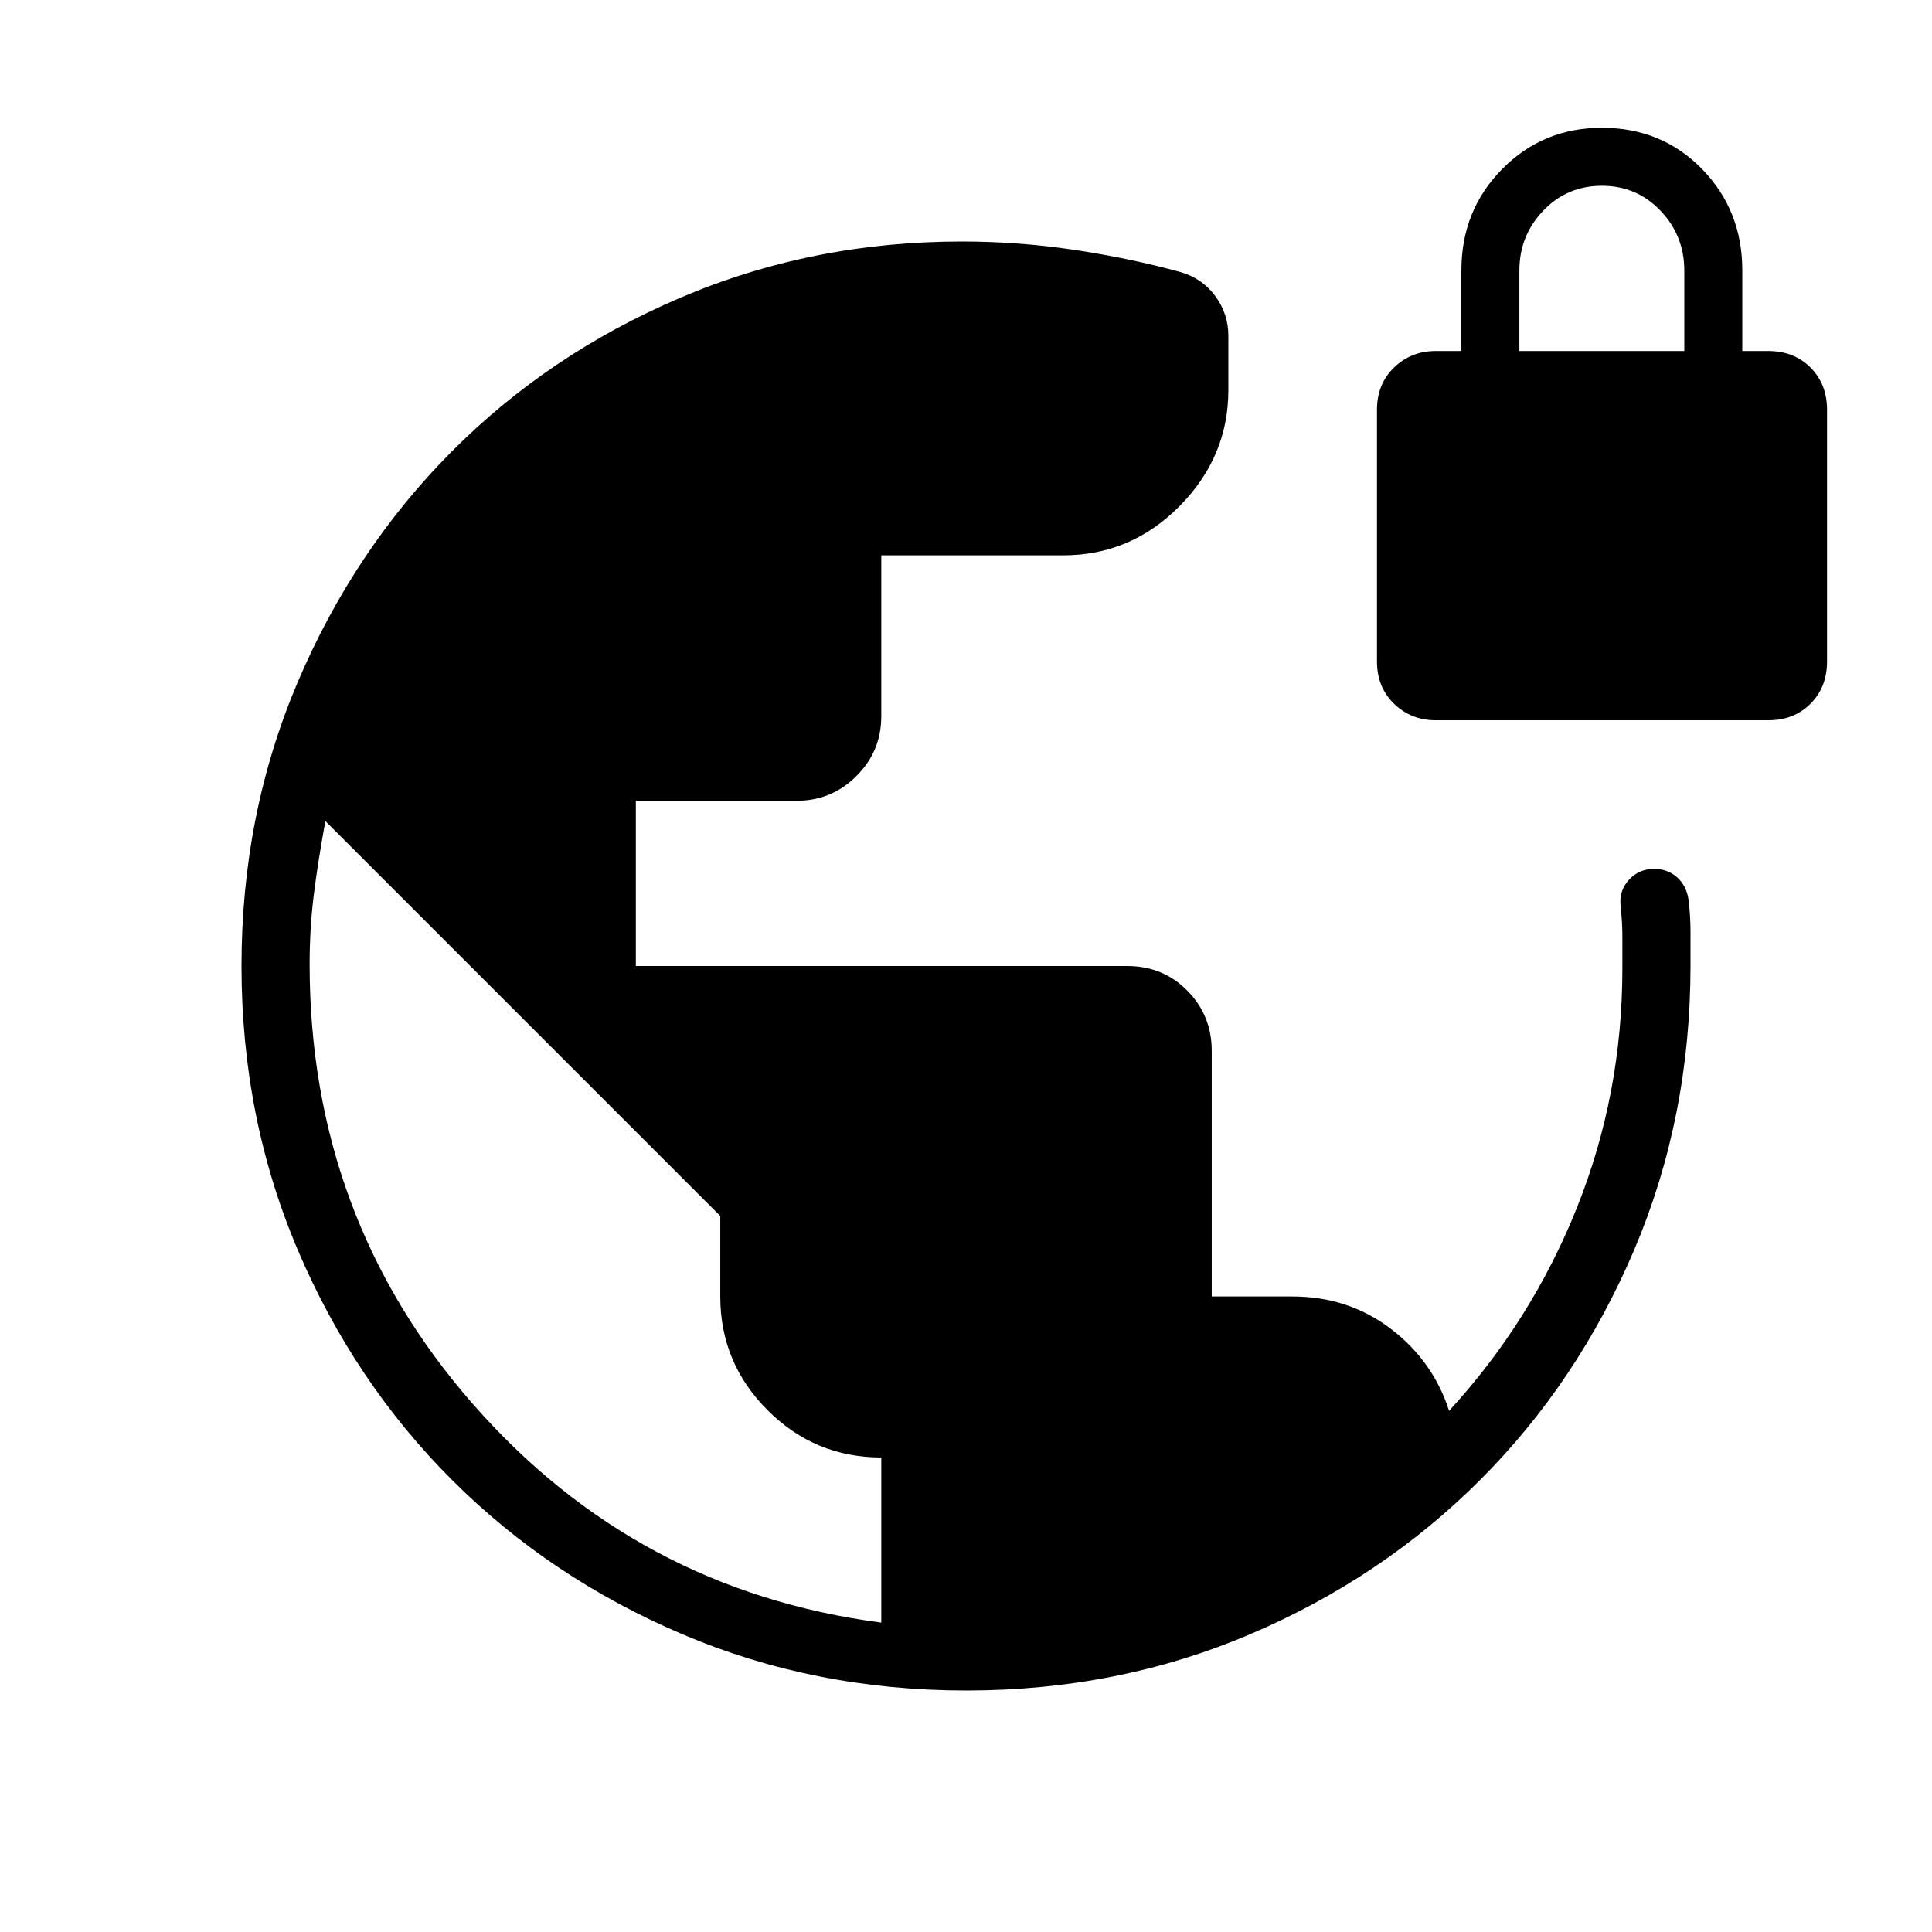 <svg xmlns="http://www.w3.org/2000/svg" height="40" viewBox="0 -960 960 960" width="40"><path d="M480.15-120q-75.38 0-141.07-27.96-65.7-27.96-114.43-76.62-48.73-48.65-76.69-114.34Q120-404.62 120-480q0-75.46 27.96-141.12 27.96-65.65 76.28-114.3 48.32-48.66 113.79-76.62Q403.49-840 477.9-840q28.43 0 56.24 4.2 27.81 4.21 52.3 10.95 10.79 3 17.36 11.88 6.56 8.87 6.56 19.74v27.08q0 33.15-24.22 57.62-24.22 24.48-57.88 24.48H437.9v80q0 17.31-12.32 29.63t-29.63 12.32h-80v82.1H560q17.97 0 30.04 12.32 12.06 12.32 12.06 29.78v122.11h40q27.82 0 48.89 16 21.06 16 29.06 40.82 40.95-44.57 63.53-100.97 22.57-56.39 22.57-118.93v-15.34q0-7.69-.92-16.05-.67-7.33 4.27-12.66 4.94-5.34 12.42-5.34 6.75 0 11.49 4.26t5.67 11.51q.92 7.8.92 15.87v16.39q0 75.46-27.96 141.23t-76.62 114.42q-48.65 48.66-114.23 76.62Q555.62-120 480.15-120Zm-42.25-33.74v-82.05q-33 0-56.5-23.5t-23.5-56.5v-40L161.69-552q-3.66 19.79-5.75 36.49-2.09 16.69-2.09 34.54 0 126.05 81.14 218.65 81.14 92.6 202.91 108.58ZM713.44-602.1q-12.29 0-20.76-8.22-8.47-8.22-8.47-21.01v-125.03q0-12.79 8.47-21.01 8.47-8.22 20.76-8.22h12.71v-40q0-29.92 20.27-50.42t49.53-20.5q29.77 0 49.78 20.5t20.01 50.42v40h12.88q12.79 0 21.01 8.22 8.22 8.22 8.22 21.01v125.03q0 12.79-8.22 21.01-8.22 8.22-21.01 8.22H713.44Zm41.53-183.49h81.95v-40q0-17.31-11.83-29.71-11.83-12.39-29.14-12.39-17.31 0-29.14 12.39-11.84 12.4-11.84 29.71v40Z"/></svg>